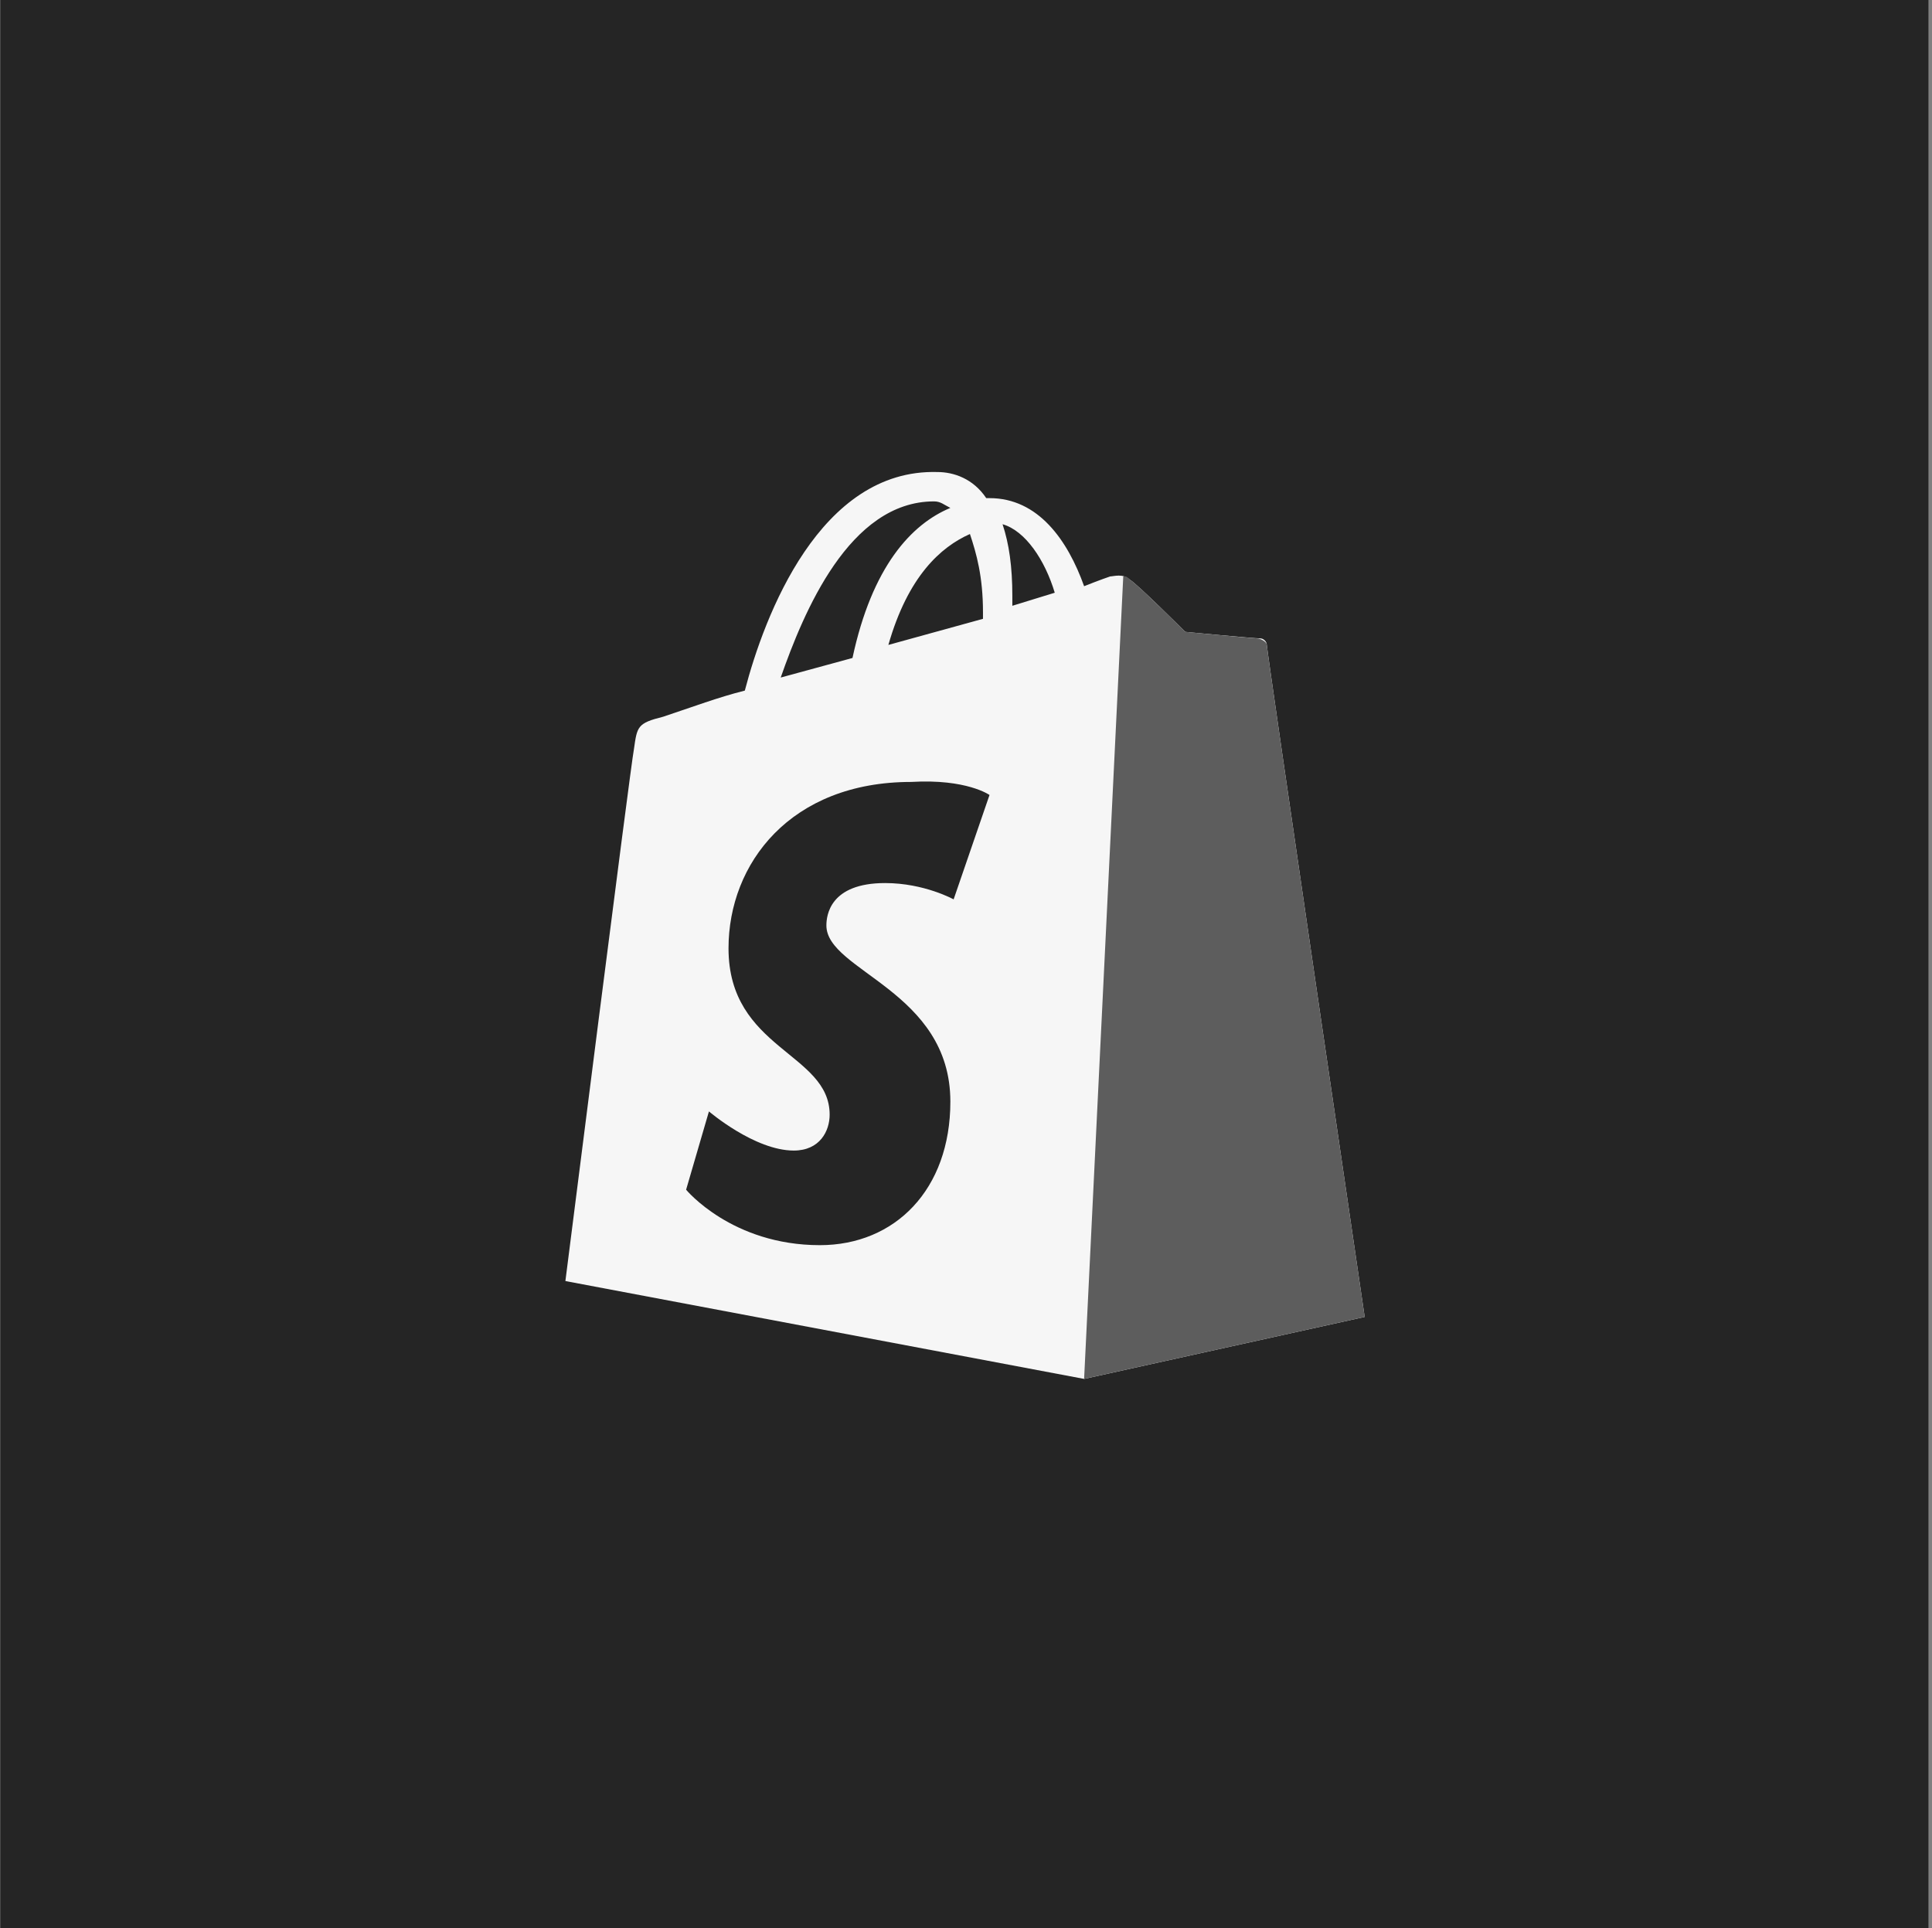 <svg width="501" height="500" viewBox="0 0 501 500" fill="none" xmlns="http://www.w3.org/2000/svg">
<rect x="0" y="0" width="501" height="500" fill="#808080" stroke="none"/>
<rect width="500" height="500" transform="translate(0.082)" fill="#252525"/>
<path d="M242.213 130.028C243.905 130.028 244.751 130.874 246.443 131.72C236.291 135.95 226.14 146.948 221.064 170.635L202.452 175.711C208.374 158.791 220.218 130.028 242.213 130.028ZM251.519 138.488C253.211 143.564 254.903 149.486 254.903 158.791C254.903 159.637 254.903 159.637 254.903 160.483L230.369 167.251C235.445 149.486 243.905 141.872 251.519 138.488ZM273.515 153.715L262.517 157.099C262.517 156.253 262.517 155.407 262.517 154.561C262.517 146.948 261.671 141.026 259.979 135.95C265.901 137.642 270.977 145.256 273.515 153.715ZM328.505 167.251C328.505 166.405 327.659 165.559 326.813 165.559C325.121 165.559 307.355 163.867 307.355 163.867C307.355 163.867 294.665 151.178 292.973 150.332C291.281 148.64 288.743 149.486 287.897 149.486C287.897 149.486 285.359 150.332 281.129 152.024C276.899 140.18 269.285 129.182 256.595 129.182H255.749C252.365 124.106 247.289 122.414 243.059 122.414C212.604 121.568 198.222 159.637 193.146 179.095C186.378 180.787 179.61 183.325 171.996 185.863C165.228 187.555 165.228 188.401 164.382 194.323C163.536 198.553 146.616 332.22 146.616 332.22L281.129 357.6L353.884 341.526C353.884 341.526 328.505 168.943 328.505 167.251Z" fill="#F6F6F6"/>
<path d="M325.966 165.56C325.12 165.56 307.354 163.868 307.354 163.868C307.354 163.868 294.664 151.178 292.972 150.332C292.126 149.486 292.126 149.486 291.28 149.486L281.128 357.6L353.884 341.526C353.884 341.526 328.504 168.944 328.504 167.252C328.504 166.406 326.812 165.56 325.966 165.56Z" fill="#5D5D5D"/>
<path d="M256.597 206.167L247.291 233.239C247.291 233.239 239.677 229.009 229.525 229.009C215.143 229.009 214.297 237.469 214.297 240.007C214.297 251.851 246.445 256.927 246.445 285.69C246.445 308.532 232.063 322.914 212.605 322.914C189.763 322.914 177.919 308.532 177.919 308.532L183.841 288.228C183.841 288.228 195.685 298.38 205.837 298.38C212.605 298.38 215.143 293.304 215.143 289.074C215.143 273 188.917 272.154 188.917 245.929C188.917 223.933 204.991 202.783 236.293 202.783C250.675 201.937 256.597 206.167 256.597 206.167Z" fill="#252525"/>
</svg>
